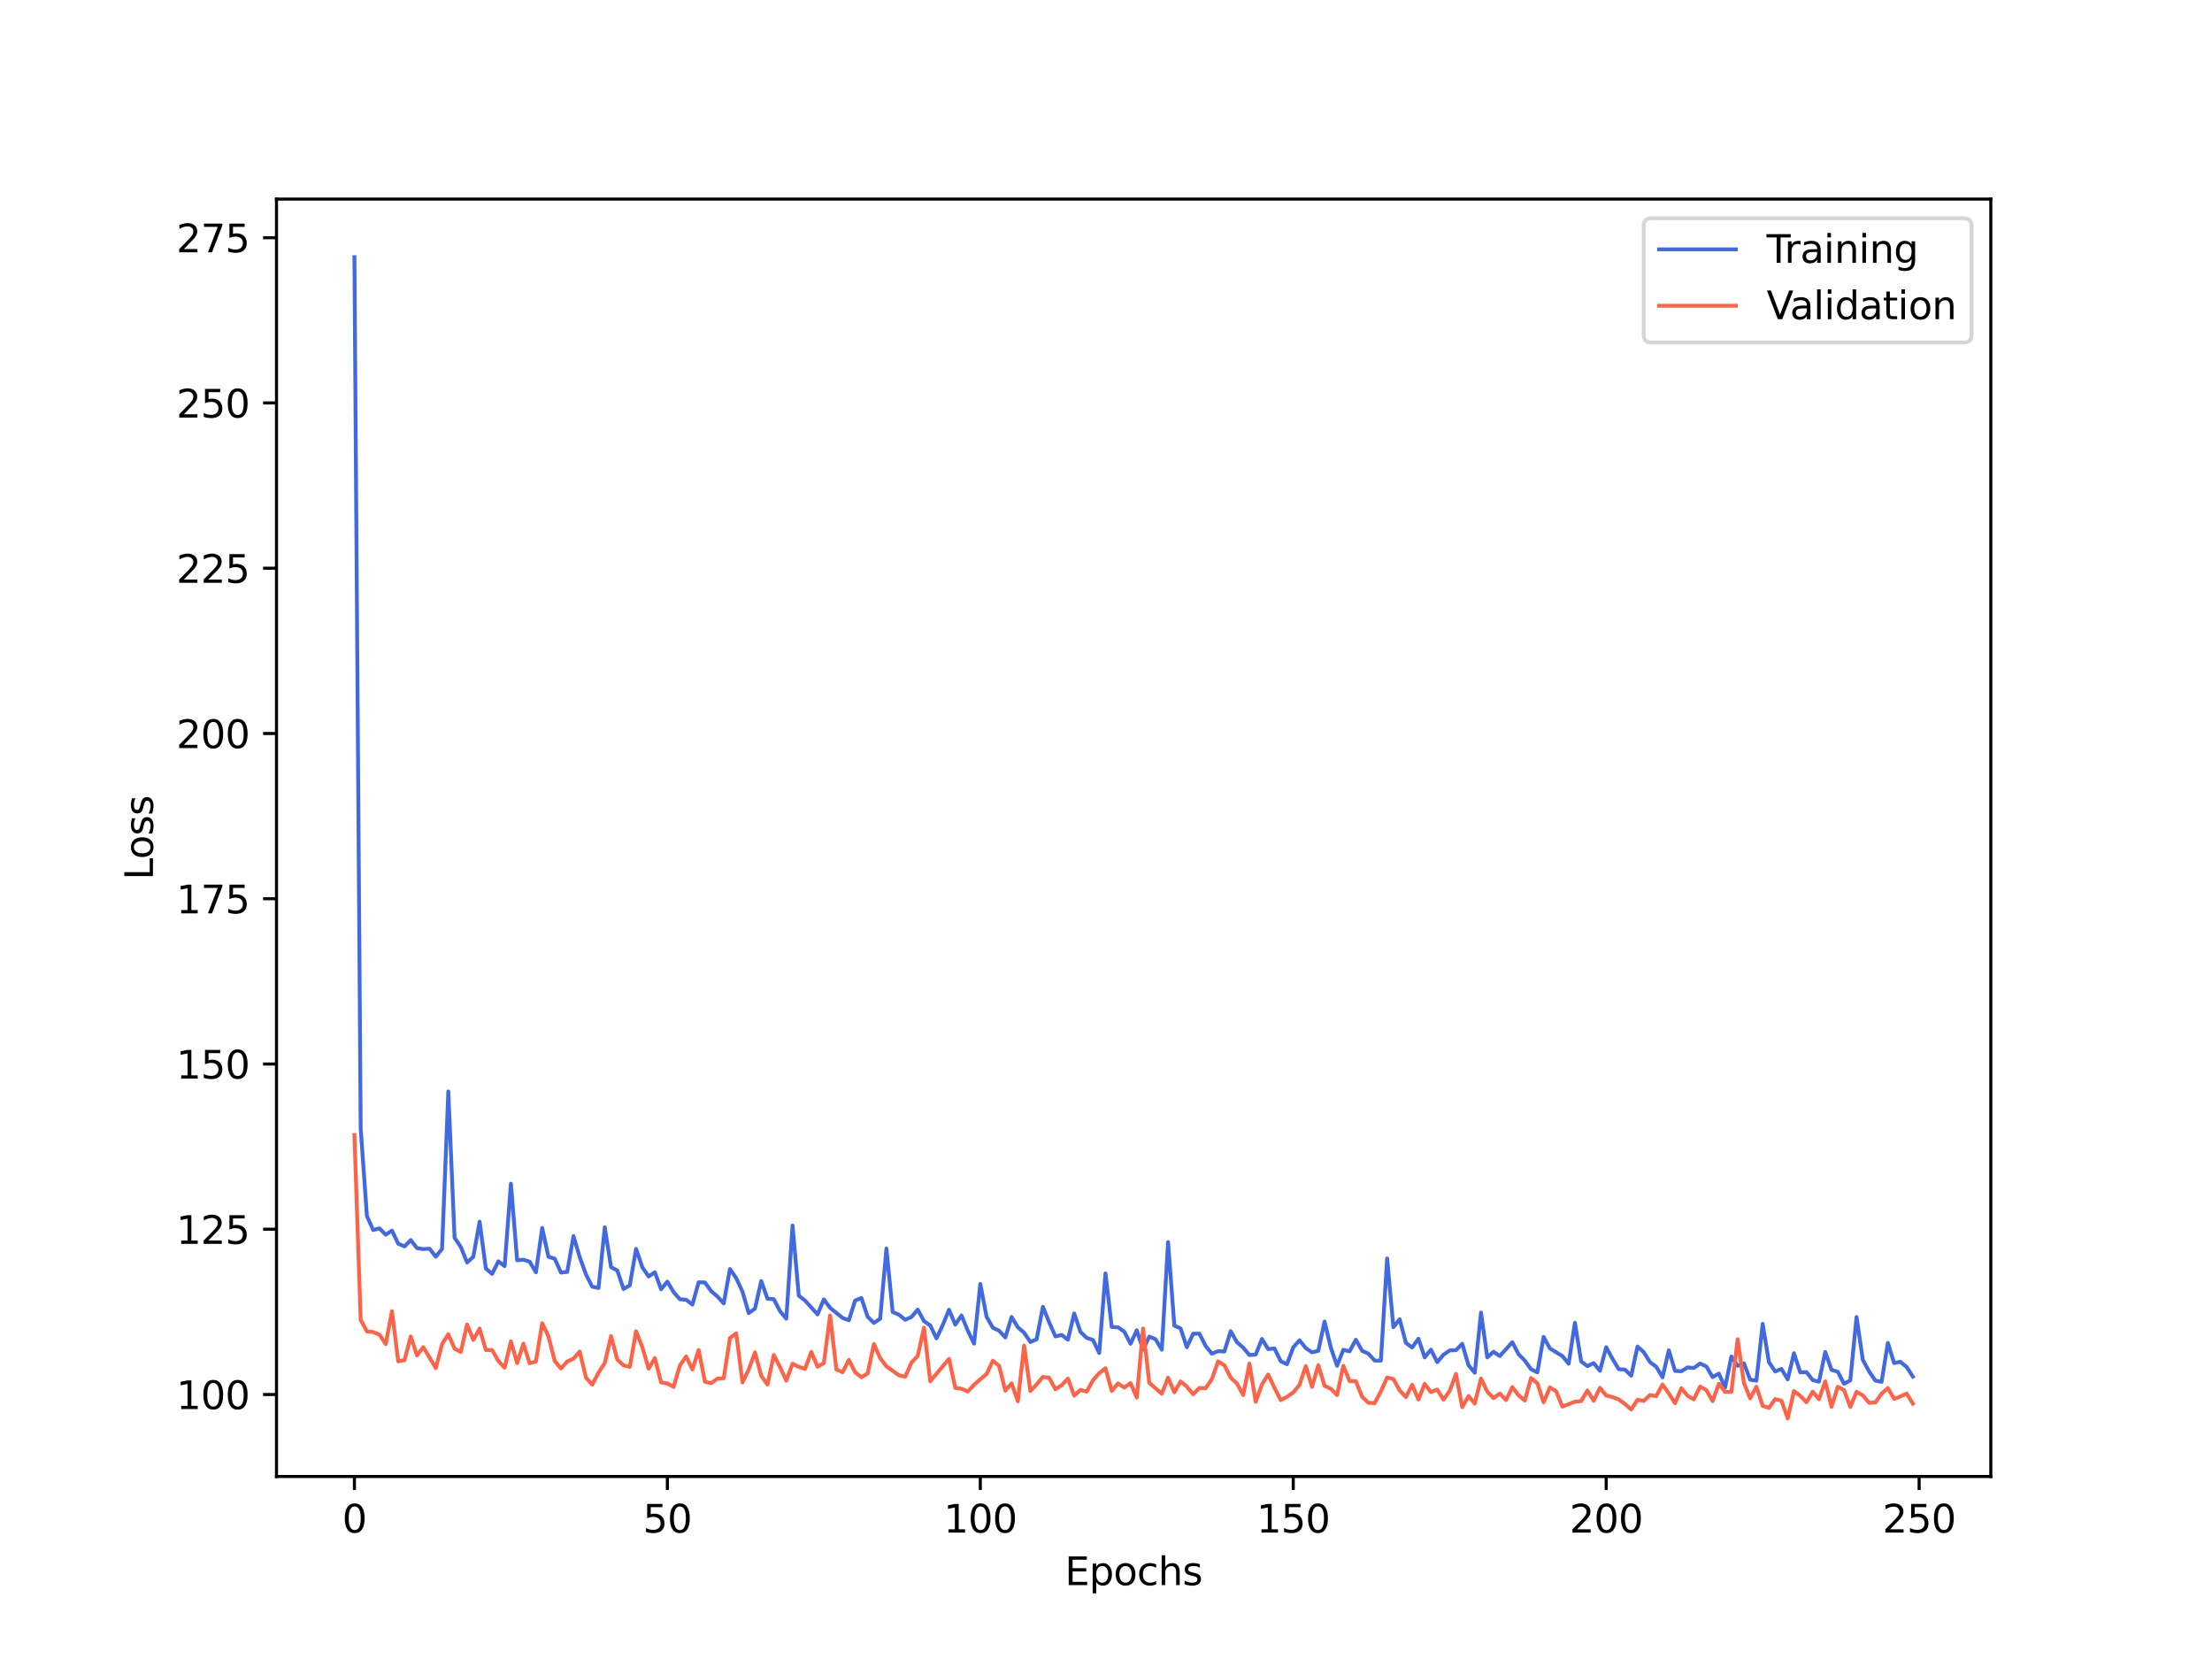 <?xml version="1.0" encoding="utf-8" standalone="no"?>
<!DOCTYPE svg PUBLIC "-//W3C//DTD SVG 1.1//EN"
  "http://www.w3.org/Graphics/SVG/1.1/DTD/svg11.dtd">
<svg xmlns:xlink="http://www.w3.org/1999/xlink" width="576pt" height="432pt" viewBox="0 0 576 432" xmlns="http://www.w3.org/2000/svg" version="1.1">
 <defs>
  <style type="text/css">*{stroke-linejoin: round; stroke-linecap: butt}</style>
 </defs>
 <g id="figure_1">
  <g id="patch_1">
   <path d="M 0 432 
L 576 432 
L 576 0 
L 0 0 
z
" style="fill: #ffffff"/>
  </g>
  <g id="axes_1">
   <g id="patch_2">
    <path d="M 72 384.48 
L 518.4 384.48 
L 518.4 51.84 
L 72 51.84 
z
" style="fill: #ffffff"/>
   </g>
   <g id="matplotlib.axis_1">
    <g id="xtick_1">
     <g id="line2d_1">
      <defs>
       <path id="m7d0b1c0d55" d="M 0 0 
L 0 3.5 
" style="stroke: #000000; stroke-width: 0.8"/>
      </defs>
      <g>
       <use xlink:href="#m7d0b1c0d55" x="92.291" y="384.48" style="stroke: #000000; stroke-width: 0.8"/>
      </g>
     </g>
     <g id="text_1">
      <!-- 0 -->
      <g transform="translate(89.11 399.078) scale(0.1 -0.1)">
       <defs>
        <path id="DejaVuSans-30" d="M 2034 4250 
Q 1547 4250 1301 3770 
Q 1056 3291 1056 2328 
Q 1056 1369 1301 889 
Q 1547 409 2034 409 
Q 2525 409 2770 889 
Q 3016 1369 3016 2328 
Q 3016 3291 2770 3770 
Q 2525 4250 2034 4250 
z
M 2034 4750 
Q 2819 4750 3233 4129 
Q 3647 3509 3647 2328 
Q 3647 1150 3233 529 
Q 2819 -91 2034 -91 
Q 1250 -91 836 529 
Q 422 1150 422 2328 
Q 422 3509 836 4129 
Q 1250 4750 2034 4750 
z
" transform="scale(0.016)"/>
       </defs>
       <use xlink:href="#DejaVuSans-30"/>
      </g>
     </g>
    </g>
    <g id="xtick_2">
     <g id="line2d_2">
      <g>
       <use xlink:href="#m7d0b1c0d55" x="173.781" y="384.48" style="stroke: #000000; stroke-width: 0.8"/>
      </g>
     </g>
     <g id="text_2">
      <!-- 50 -->
      <g transform="translate(167.418 399.078) scale(0.1 -0.1)">
       <defs>
        <path id="DejaVuSans-35" d="M 691 4666 
L 3169 4666 
L 3169 4134 
L 1269 4134 
L 1269 2991 
Q 1406 3038 1543 3061 
Q 1681 3084 1819 3084 
Q 2600 3084 3056 2656 
Q 3513 2228 3513 1497 
Q 3513 744 3044 326 
Q 2575 -91 1722 -91 
Q 1428 -91 1123 -41 
Q 819 9 494 109 
L 494 744 
Q 775 591 1075 516 
Q 1375 441 1709 441 
Q 2250 441 2565 725 
Q 2881 1009 2881 1497 
Q 2881 1984 2565 2268 
Q 2250 2553 1709 2553 
Q 1456 2553 1204 2497 
Q 953 2441 691 2322 
L 691 4666 
z
" transform="scale(0.016)"/>
       </defs>
       <use xlink:href="#DejaVuSans-35"/>
       <use xlink:href="#DejaVuSans-30" x="63.623"/>
      </g>
     </g>
    </g>
    <g id="xtick_3">
     <g id="line2d_3">
      <g>
       <use xlink:href="#m7d0b1c0d55" x="255.27" y="384.48" style="stroke: #000000; stroke-width: 0.8"/>
      </g>
     </g>
     <g id="text_3">
      <!-- 100 -->
      <g transform="translate(245.726 399.078) scale(0.1 -0.1)">
       <defs>
        <path id="DejaVuSans-31" d="M 794 531 
L 1825 531 
L 1825 4091 
L 703 3866 
L 703 4441 
L 1819 4666 
L 2450 4666 
L 2450 531 
L 3481 531 
L 3481 0 
L 794 0 
L 794 531 
z
" transform="scale(0.016)"/>
       </defs>
       <use xlink:href="#DejaVuSans-31"/>
       <use xlink:href="#DejaVuSans-30" x="63.623"/>
       <use xlink:href="#DejaVuSans-30" x="127.246"/>
      </g>
     </g>
    </g>
    <g id="xtick_4">
     <g id="line2d_4">
      <g>
       <use xlink:href="#m7d0b1c0d55" x="336.76" y="384.48" style="stroke: #000000; stroke-width: 0.8"/>
      </g>
     </g>
     <g id="text_4">
      <!-- 150 -->
      <g transform="translate(327.216 399.078) scale(0.1 -0.1)">
       <use xlink:href="#DejaVuSans-31"/>
       <use xlink:href="#DejaVuSans-35" x="63.623"/>
       <use xlink:href="#DejaVuSans-30" x="127.246"/>
      </g>
     </g>
    </g>
    <g id="xtick_5">
     <g id="line2d_5">
      <g>
       <use xlink:href="#m7d0b1c0d55" x="418.249" y="384.48" style="stroke: #000000; stroke-width: 0.8"/>
      </g>
     </g>
     <g id="text_5">
      <!-- 200 -->
      <g transform="translate(408.706 399.078) scale(0.1 -0.1)">
       <defs>
        <path id="DejaVuSans-32" d="M 1228 531 
L 3431 531 
L 3431 0 
L 469 0 
L 469 531 
Q 828 903 1448 1529 
Q 2069 2156 2228 2338 
Q 2531 2678 2651 2914 
Q 2772 3150 2772 3378 
Q 2772 3750 2511 3984 
Q 2250 4219 1831 4219 
Q 1534 4219 1204 4116 
Q 875 4013 500 3803 
L 500 4441 
Q 881 4594 1212 4672 
Q 1544 4750 1819 4750 
Q 2544 4750 2975 4387 
Q 3406 4025 3406 3419 
Q 3406 3131 3298 2873 
Q 3191 2616 2906 2266 
Q 2828 2175 2409 1742 
Q 1991 1309 1228 531 
z
" transform="scale(0.016)"/>
       </defs>
       <use xlink:href="#DejaVuSans-32"/>
       <use xlink:href="#DejaVuSans-30" x="63.623"/>
       <use xlink:href="#DejaVuSans-30" x="127.246"/>
      </g>
     </g>
    </g>
    <g id="xtick_6">
     <g id="line2d_6">
      <g>
       <use xlink:href="#m7d0b1c0d55" x="499.739" y="384.48" style="stroke: #000000; stroke-width: 0.8"/>
      </g>
     </g>
     <g id="text_6">
      <!-- 250 -->
      <g transform="translate(490.195 399.078) scale(0.1 -0.1)">
       <use xlink:href="#DejaVuSans-32"/>
       <use xlink:href="#DejaVuSans-35" x="63.623"/>
       <use xlink:href="#DejaVuSans-30" x="127.246"/>
      </g>
     </g>
    </g>
    <g id="text_7">
     <!-- Epochs -->
     <g transform="translate(277.284 412.757) scale(0.1 -0.1)">
      <defs>
       <path id="DejaVuSans-45" d="M 628 4666 
L 3578 4666 
L 3578 4134 
L 1259 4134 
L 1259 2753 
L 3481 2753 
L 3481 2222 
L 1259 2222 
L 1259 531 
L 3634 531 
L 3634 0 
L 628 0 
L 628 4666 
z
" transform="scale(0.016)"/>
       <path id="DejaVuSans-70" d="M 1159 525 
L 1159 -1331 
L 581 -1331 
L 581 3500 
L 1159 3500 
L 1159 2969 
Q 1341 3281 1617 3432 
Q 1894 3584 2278 3584 
Q 2916 3584 3314 3078 
Q 3713 2572 3713 1747 
Q 3713 922 3314 415 
Q 2916 -91 2278 -91 
Q 1894 -91 1617 61 
Q 1341 213 1159 525 
z
M 3116 1747 
Q 3116 2381 2855 2742 
Q 2594 3103 2138 3103 
Q 1681 3103 1420 2742 
Q 1159 2381 1159 1747 
Q 1159 1113 1420 752 
Q 1681 391 2138 391 
Q 2594 391 2855 752 
Q 3116 1113 3116 1747 
z
" transform="scale(0.016)"/>
       <path id="DejaVuSans-6f" d="M 1959 3097 
Q 1497 3097 1228 2736 
Q 959 2375 959 1747 
Q 959 1119 1226 758 
Q 1494 397 1959 397 
Q 2419 397 2687 759 
Q 2956 1122 2956 1747 
Q 2956 2369 2687 2733 
Q 2419 3097 1959 3097 
z
M 1959 3584 
Q 2709 3584 3137 3096 
Q 3566 2609 3566 1747 
Q 3566 888 3137 398 
Q 2709 -91 1959 -91 
Q 1206 -91 779 398 
Q 353 888 353 1747 
Q 353 2609 779 3096 
Q 1206 3584 1959 3584 
z
" transform="scale(0.016)"/>
       <path id="DejaVuSans-63" d="M 3122 3366 
L 3122 2828 
Q 2878 2963 2633 3030 
Q 2388 3097 2138 3097 
Q 1578 3097 1268 2742 
Q 959 2388 959 1747 
Q 959 1106 1268 751 
Q 1578 397 2138 397 
Q 2388 397 2633 464 
Q 2878 531 3122 666 
L 3122 134 
Q 2881 22 2623 -34 
Q 2366 -91 2075 -91 
Q 1284 -91 818 406 
Q 353 903 353 1747 
Q 353 2603 823 3093 
Q 1294 3584 2113 3584 
Q 2378 3584 2631 3529 
Q 2884 3475 3122 3366 
z
" transform="scale(0.016)"/>
       <path id="DejaVuSans-68" d="M 3513 2113 
L 3513 0 
L 2938 0 
L 2938 2094 
Q 2938 2591 2744 2837 
Q 2550 3084 2163 3084 
Q 1697 3084 1428 2787 
Q 1159 2491 1159 1978 
L 1159 0 
L 581 0 
L 581 4863 
L 1159 4863 
L 1159 2956 
Q 1366 3272 1645 3428 
Q 1925 3584 2291 3584 
Q 2894 3584 3203 3211 
Q 3513 2838 3513 2113 
z
" transform="scale(0.016)"/>
       <path id="DejaVuSans-73" d="M 2834 3397 
L 2834 2853 
Q 2591 2978 2328 3040 
Q 2066 3103 1784 3103 
Q 1356 3103 1142 2972 
Q 928 2841 928 2578 
Q 928 2378 1081 2264 
Q 1234 2150 1697 2047 
L 1894 2003 
Q 2506 1872 2764 1633 
Q 3022 1394 3022 966 
Q 3022 478 2636 193 
Q 2250 -91 1575 -91 
Q 1294 -91 989 -36 
Q 684 19 347 128 
L 347 722 
Q 666 556 975 473 
Q 1284 391 1588 391 
Q 1994 391 2212 530 
Q 2431 669 2431 922 
Q 2431 1156 2273 1281 
Q 2116 1406 1581 1522 
L 1381 1569 
Q 847 1681 609 1914 
Q 372 2147 372 2553 
Q 372 3047 722 3315 
Q 1072 3584 1716 3584 
Q 2034 3584 2315 3537 
Q 2597 3491 2834 3397 
z
" transform="scale(0.016)"/>
      </defs>
      <use xlink:href="#DejaVuSans-45"/>
      <use xlink:href="#DejaVuSans-70" x="63.184"/>
      <use xlink:href="#DejaVuSans-6f" x="126.66"/>
      <use xlink:href="#DejaVuSans-63" x="187.842"/>
      <use xlink:href="#DejaVuSans-68" x="242.822"/>
      <use xlink:href="#DejaVuSans-73" x="306.201"/>
     </g>
    </g>
   </g>
   <g id="matplotlib.axis_2">
    <g id="ytick_1">
     <g id="line2d_7">
      <defs>
       <path id="m3efac65fc0" d="M 0 0 
L -3.5 0 
" style="stroke: #000000; stroke-width: 0.8"/>
      </defs>
      <g>
       <use xlink:href="#m3efac65fc0" x="72" y="363.125" style="stroke: #000000; stroke-width: 0.8"/>
      </g>
     </g>
     <g id="text_8">
      <!-- 100 -->
      <g transform="translate(45.913 366.925) scale(0.1 -0.1)">
       <use xlink:href="#DejaVuSans-31"/>
       <use xlink:href="#DejaVuSans-30" x="63.623"/>
       <use xlink:href="#DejaVuSans-30" x="127.246"/>
      </g>
     </g>
    </g>
    <g id="ytick_2">
     <g id="line2d_8">
      <g>
       <use xlink:href="#m3efac65fc0" x="72" y="320.093" style="stroke: #000000; stroke-width: 0.8"/>
      </g>
     </g>
     <g id="text_9">
      <!-- 125 -->
      <g transform="translate(45.913 323.892) scale(0.1 -0.1)">
       <use xlink:href="#DejaVuSans-31"/>
       <use xlink:href="#DejaVuSans-32" x="63.623"/>
       <use xlink:href="#DejaVuSans-35" x="127.246"/>
      </g>
     </g>
    </g>
    <g id="ytick_3">
     <g id="line2d_9">
      <g>
       <use xlink:href="#m3efac65fc0" x="72" y="277.06" style="stroke: #000000; stroke-width: 0.8"/>
      </g>
     </g>
     <g id="text_10">
      <!-- 150 -->
      <g transform="translate(45.913 280.859) scale(0.1 -0.1)">
       <use xlink:href="#DejaVuSans-31"/>
       <use xlink:href="#DejaVuSans-35" x="63.623"/>
       <use xlink:href="#DejaVuSans-30" x="127.246"/>
      </g>
     </g>
    </g>
    <g id="ytick_4">
     <g id="line2d_10">
      <g>
       <use xlink:href="#m3efac65fc0" x="72" y="234.027" style="stroke: #000000; stroke-width: 0.8"/>
      </g>
     </g>
     <g id="text_11">
      <!-- 175 -->
      <g transform="translate(45.913 237.827) scale(0.1 -0.1)">
       <defs>
        <path id="DejaVuSans-37" d="M 525 4666 
L 3525 4666 
L 3525 4397 
L 1831 0 
L 1172 0 
L 2766 4134 
L 525 4134 
L 525 4666 
z
" transform="scale(0.016)"/>
       </defs>
       <use xlink:href="#DejaVuSans-31"/>
       <use xlink:href="#DejaVuSans-37" x="63.623"/>
       <use xlink:href="#DejaVuSans-35" x="127.246"/>
      </g>
     </g>
    </g>
    <g id="ytick_5">
     <g id="line2d_11">
      <g>
       <use xlink:href="#m3efac65fc0" x="72" y="190.995" style="stroke: #000000; stroke-width: 0.8"/>
      </g>
     </g>
     <g id="text_12">
      <!-- 200 -->
      <g transform="translate(45.913 194.794) scale(0.1 -0.1)">
       <use xlink:href="#DejaVuSans-32"/>
       <use xlink:href="#DejaVuSans-30" x="63.623"/>
       <use xlink:href="#DejaVuSans-30" x="127.246"/>
      </g>
     </g>
    </g>
    <g id="ytick_6">
     <g id="line2d_12">
      <g>
       <use xlink:href="#m3efac65fc0" x="72" y="147.962" style="stroke: #000000; stroke-width: 0.8"/>
      </g>
     </g>
     <g id="text_13">
      <!-- 225 -->
      <g transform="translate(45.913 151.761) scale(0.1 -0.1)">
       <use xlink:href="#DejaVuSans-32"/>
       <use xlink:href="#DejaVuSans-32" x="63.623"/>
       <use xlink:href="#DejaVuSans-35" x="127.246"/>
      </g>
     </g>
    </g>
    <g id="ytick_7">
     <g id="line2d_13">
      <g>
       <use xlink:href="#m3efac65fc0" x="72" y="104.929" style="stroke: #000000; stroke-width: 0.8"/>
      </g>
     </g>
     <g id="text_14">
      <!-- 250 -->
      <g transform="translate(45.913 108.729) scale(0.1 -0.1)">
       <use xlink:href="#DejaVuSans-32"/>
       <use xlink:href="#DejaVuSans-35" x="63.623"/>
       <use xlink:href="#DejaVuSans-30" x="127.246"/>
      </g>
     </g>
    </g>
    <g id="ytick_8">
     <g id="line2d_14">
      <g>
       <use xlink:href="#m3efac65fc0" x="72" y="61.897" style="stroke: #000000; stroke-width: 0.8"/>
      </g>
     </g>
     <g id="text_15">
      <!-- 275 -->
      <g transform="translate(45.913 65.696) scale(0.1 -0.1)">
       <use xlink:href="#DejaVuSans-32"/>
       <use xlink:href="#DejaVuSans-37" x="63.623"/>
       <use xlink:href="#DejaVuSans-35" x="127.246"/>
      </g>
     </g>
    </g>
    <g id="text_16">
     <!-- Loss -->
     <g transform="translate(39.833 229.127) rotate(-90) scale(0.1 -0.1)">
      <defs>
       <path id="DejaVuSans-4c" d="M 628 4666 
L 1259 4666 
L 1259 531 
L 3531 531 
L 3531 0 
L 628 0 
L 628 4666 
z
" transform="scale(0.016)"/>
      </defs>
      <use xlink:href="#DejaVuSans-4c"/>
      <use xlink:href="#DejaVuSans-6f" x="53.963"/>
      <use xlink:href="#DejaVuSans-73" x="115.145"/>
      <use xlink:href="#DejaVuSans-73" x="167.244"/>
     </g>
    </g>
   </g>
   <g id="line2d_15">
    <path d="M 92.291 66.96 
L 93.921 293.835 
L 95.55 316.685 
L 97.18 320.291 
L 98.81 319.868 
L 100.44 321.51 
L 102.07 320.449 
L 103.699 323.852 
L 105.329 324.565 
L 106.959 322.906 
L 108.589 325.014 
L 110.219 325.256 
L 111.848 325.156 
L 113.478 327.235 
L 115.108 325.227 
L 116.738 284.214 
L 118.368 322.294 
L 119.997 324.713 
L 121.627 328.759 
L 123.257 327.23 
L 124.887 318.131 
L 126.517 330.32 
L 128.146 331.72 
L 129.776 328.452 
L 131.406 329.682 
L 133.036 308.236 
L 134.665 328.174 
L 136.295 328.018 
L 137.925 328.55 
L 139.555 331.317 
L 141.185 319.758 
L 142.814 327.276 
L 144.444 327.746 
L 146.074 331.384 
L 147.704 331.2 
L 149.334 321.861 
L 150.963 327.35 
L 152.593 331.88 
L 154.223 335.055 
L 155.853 335.376 
L 157.483 319.601 
L 159.112 329.972 
L 160.742 330.825 
L 162.372 335.652 
L 164.002 334.68 
L 165.632 325.2 
L 167.261 330 
L 168.891 332.38 
L 170.521 331.297 
L 172.151 335.722 
L 173.781 333.739 
L 175.41 336.467 
L 177.04 338.327 
L 178.67 338.446 
L 180.3 339.719 
L 181.929 333.904 
L 183.559 333.956 
L 185.189 336.203 
L 186.819 337.605 
L 188.449 339.406 
L 190.078 330.442 
L 191.708 332.821 
L 193.338 336.347 
L 194.968 341.931 
L 196.598 340.737 
L 198.227 333.578 
L 199.857 338.193 
L 201.487 338.294 
L 203.117 341.424 
L 204.747 343.392 
L 206.376 319.126 
L 208.006 337.387 
L 209.636 338.658 
L 212.896 342.272 
L 214.525 338.356 
L 216.155 340.557 
L 219.415 343.195 
L 221.044 343.8 
L 222.674 338.655 
L 224.304 337.99 
L 225.934 342.877 
L 227.564 344.484 
L 229.193 343.397 
L 230.823 325.129 
L 232.453 341.652 
L 234.083 342.35 
L 235.713 343.665 
L 237.342 342.939 
L 238.972 341.009 
L 240.602 344.012 
L 242.232 345.148 
L 243.862 348.509 
L 245.491 345.031 
L 247.121 341.048 
L 248.751 344.926 
L 250.381 342.554 
L 252.011 346.499 
L 253.64 349.879 
L 255.27 334.35 
L 256.9 342.886 
L 258.53 345.739 
L 260.159 346.517 
L 261.789 348.27 
L 263.419 342.936 
L 265.049 345.629 
L 266.679 347.04 
L 268.308 349.456 
L 269.938 348.75 
L 271.568 340.287 
L 273.198 344.325 
L 274.828 347.999 
L 276.457 347.627 
L 278.087 348.851 
L 279.717 342.026 
L 281.347 346.818 
L 282.977 348.378 
L 284.606 348.924 
L 286.236 352.315 
L 287.866 331.6 
L 289.496 345.548 
L 291.126 345.626 
L 292.755 346.753 
L 294.385 349.921 
L 296.015 346.401 
L 297.645 351.441 
L 299.274 348.044 
L 300.904 348.731 
L 302.534 351.465 
L 304.164 323.444 
L 305.794 345.197 
L 307.423 345.921 
L 309.053 350.817 
L 310.683 347.299 
L 312.313 347.273 
L 313.943 350.486 
L 315.572 352.5 
L 317.202 351.838 
L 318.832 351.931 
L 320.462 346.637 
L 322.092 349.489 
L 323.721 350.923 
L 325.351 352.845 
L 326.981 352.725 
L 328.611 348.658 
L 330.241 351.317 
L 331.87 351.122 
L 333.5 354.465 
L 335.13 355.24 
L 336.76 350.838 
L 338.389 349.019 
L 340.019 351.033 
L 341.649 352.149 
L 343.279 351.76 
L 344.909 344.124 
L 346.538 350.893 
L 348.168 355.645 
L 349.798 351.488 
L 351.428 351.883 
L 353.058 348.857 
L 354.687 351.745 
L 356.317 352.482 
L 357.947 354.285 
L 359.577 354.313 
L 361.207 327.696 
L 362.836 345.615 
L 364.466 343.524 
L 366.096 349.693 
L 367.726 350.89 
L 369.356 348.597 
L 370.985 353.47 
L 372.615 351.428 
L 374.245 354.7 
L 375.875 352.777 
L 377.504 351.64 
L 379.134 351.581 
L 380.764 349.925 
L 382.394 355.499 
L 384.024 357.458 
L 385.653 341.79 
L 387.283 353.459 
L 388.913 352.003 
L 390.543 353.115 
L 393.802 349.51 
L 395.432 352.63 
L 397.062 354.292 
L 398.692 356.554 
L 400.322 357.359 
L 401.951 348.126 
L 403.581 351.13 
L 406.841 353.109 
L 408.471 355.109 
L 410.1 344.45 
L 411.73 354.521 
L 413.36 355.739 
L 414.99 354.942 
L 416.619 356.948 
L 418.249 350.82 
L 419.879 353.819 
L 421.509 356.531 
L 423.139 356.653 
L 424.768 358.218 
L 426.398 350.643 
L 428.028 352.106 
L 429.658 354.701 
L 431.288 355.913 
L 432.917 358.627 
L 434.547 351.617 
L 436.177 356.976 
L 437.807 357.075 
L 439.437 356.075 
L 441.066 356.228 
L 442.696 355.063 
L 444.326 355.813 
L 445.956 358.591 
L 447.586 357.688 
L 449.215 361.3 
L 450.845 353.221 
L 452.475 355.677 
L 454.105 354.988 
L 455.735 359.269 
L 457.364 359.527 
L 458.994 344.726 
L 460.624 354.694 
L 462.254 357.137 
L 463.883 356.462 
L 465.513 359.183 
L 467.143 352.379 
L 468.773 357.358 
L 470.403 357.29 
L 472.032 359.383 
L 473.662 359.793 
L 475.292 352.053 
L 476.922 356.707 
L 478.552 357.195 
L 480.181 360.334 
L 481.811 359.456 
L 483.441 342.949 
L 485.071 354.105 
L 486.701 357.106 
L 488.33 359.489 
L 489.96 359.832 
L 491.59 349.697 
L 493.22 354.937 
L 494.85 354.607 
L 496.479 355.951 
L 498.109 358.469 
L 498.109 358.469 
" clip-path="url(#p88eb988504)" style="fill: none; stroke: #4169e1; stroke-linecap: square"/>
   </g>
   <g id="line2d_16">
    <path d="M 92.291 295.549 
L 93.921 343.705 
L 95.55 346.702 
L 97.18 346.88 
L 98.81 347.535 
L 100.44 350.005 
L 102.07 341.449 
L 103.699 354.485 
L 105.329 354.187 
L 106.959 347.995 
L 108.589 352.957 
L 110.219 350.786 
L 113.478 356.252 
L 115.108 350.029 
L 116.738 347.426 
L 118.368 351.182 
L 119.997 352.045 
L 121.627 344.896 
L 123.257 348.918 
L 124.887 345.961 
L 126.517 351.534 
L 128.146 351.555 
L 129.776 354.405 
L 131.406 356.148 
L 133.036 349.281 
L 134.665 354.946 
L 136.295 349.904 
L 137.925 354.996 
L 139.555 354.533 
L 141.185 344.561 
L 142.814 347.996 
L 144.444 354.385 
L 146.074 356.351 
L 147.704 354.518 
L 149.334 353.783 
L 150.963 351.942 
L 152.593 358.764 
L 154.223 360.543 
L 155.853 357.442 
L 157.483 354.916 
L 159.112 347.915 
L 160.742 354.038 
L 162.372 355.532 
L 164.002 355.927 
L 165.632 346.659 
L 167.261 350.79 
L 168.891 356.399 
L 170.521 353.655 
L 172.151 359.972 
L 173.781 360.26 
L 175.41 361.13 
L 177.04 355.579 
L 178.67 353.204 
L 180.3 356.611 
L 181.929 351.527 
L 183.559 359.804 
L 185.189 360.182 
L 186.819 358.975 
L 188.449 358.9 
L 190.078 348.422 
L 191.708 347.211 
L 193.338 359.975 
L 194.968 356.599 
L 196.598 352.158 
L 198.227 358.268 
L 199.857 360.529 
L 201.487 352.848 
L 203.117 355.973 
L 204.747 359.521 
L 206.376 355.104 
L 208.006 355.942 
L 209.636 356.437 
L 211.266 352.028 
L 212.896 355.892 
L 214.525 354.952 
L 216.155 342.551 
L 217.785 356.591 
L 219.415 357.323 
L 221.044 354.105 
L 222.674 357.332 
L 224.304 358.626 
L 225.934 357.654 
L 227.564 349.981 
L 229.193 353.649 
L 230.823 355.792 
L 234.083 358.122 
L 235.713 358.491 
L 237.342 354.832 
L 238.972 353.07 
L 240.602 345.74 
L 242.232 359.687 
L 245.491 355.778 
L 247.121 353.852 
L 248.751 361.406 
L 250.381 361.631 
L 252.011 362.337 
L 253.64 360.584 
L 256.9 357.776 
L 258.53 354.335 
L 260.159 355.673 
L 261.789 362.131 
L 263.419 360.211 
L 265.049 364.895 
L 266.679 350.387 
L 268.308 362.229 
L 269.938 360.493 
L 271.568 358.538 
L 273.198 358.764 
L 274.828 361.76 
L 276.457 360.694 
L 278.087 358.992 
L 279.717 363.421 
L 281.347 361.922 
L 282.977 362.365 
L 284.606 359.407 
L 286.236 357.597 
L 287.866 356.273 
L 289.496 362.212 
L 291.126 360.228 
L 292.755 361.32 
L 294.385 360.169 
L 296.015 363.917 
L 297.645 345.939 
L 299.274 360.092 
L 302.534 362.924 
L 304.164 358.743 
L 305.794 362.557 
L 307.423 359.734 
L 309.053 361.064 
L 310.683 363.05 
L 312.313 361.423 
L 313.943 361.498 
L 315.572 359.091 
L 317.202 354.5 
L 318.832 355.532 
L 320.462 358.716 
L 322.092 360.266 
L 323.721 363.266 
L 325.351 355.079 
L 326.981 365.036 
L 328.611 360.501 
L 330.241 357.914 
L 331.87 361.394 
L 333.5 364.585 
L 335.13 363.728 
L 336.76 362.602 
L 338.389 360.607 
L 340.019 355.736 
L 341.649 361.145 
L 343.279 355.487 
L 344.909 360.852 
L 346.538 361.622 
L 348.168 363.256 
L 349.798 355.645 
L 351.428 359.648 
L 353.058 359.663 
L 354.687 363.717 
L 356.317 365.279 
L 357.947 365.378 
L 359.577 362.313 
L 361.207 358.705 
L 362.836 359.092 
L 364.466 362.061 
L 366.096 363.8 
L 367.726 360.595 
L 369.356 364.438 
L 370.985 360.371 
L 372.615 362.51 
L 374.245 361.833 
L 375.875 364.483 
L 377.504 362.15 
L 379.134 357.781 
L 380.764 366.423 
L 382.394 363.507 
L 384.024 365.481 
L 385.653 358.961 
L 387.283 362.382 
L 388.913 364.064 
L 390.543 362.872 
L 392.173 364.584 
L 393.802 361.209 
L 395.432 363.33 
L 397.062 364.709 
L 398.692 358.826 
L 400.322 360.207 
L 401.951 365.156 
L 403.581 361.278 
L 405.211 362.29 
L 406.841 366.273 
L 410.1 365.004 
L 411.73 364.845 
L 413.36 362.075 
L 414.99 364.764 
L 416.619 361.383 
L 418.249 363.375 
L 419.879 363.795 
L 421.509 364.393 
L 423.139 365.61 
L 424.768 367.029 
L 426.398 364.509 
L 428.028 364.783 
L 429.658 363.284 
L 431.288 363.555 
L 432.917 360.51 
L 434.547 362.838 
L 436.177 365.389 
L 437.807 361.5 
L 439.437 363.446 
L 441.066 364.395 
L 442.696 361.063 
L 444.326 361.966 
L 445.956 364.852 
L 447.586 360.32 
L 449.215 362.437 
L 450.845 362.454 
L 452.475 348.737 
L 454.105 360.101 
L 455.735 364.129 
L 457.364 361.101 
L 458.994 366.078 
L 460.624 366.61 
L 462.254 364.321 
L 463.883 364.726 
L 465.513 369.36 
L 467.143 362.23 
L 468.773 363.462 
L 470.403 365.151 
L 472.032 362.378 
L 473.662 364.355 
L 475.292 359.711 
L 476.922 366.328 
L 478.552 361.113 
L 480.181 361.977 
L 481.811 366.361 
L 483.441 362.427 
L 485.071 363.359 
L 486.701 365.283 
L 488.33 365.201 
L 489.96 362.919 
L 491.59 361.454 
L 493.22 364.25 
L 494.85 363.652 
L 496.479 362.866 
L 498.109 365.517 
L 498.109 365.517 
" clip-path="url(#p88eb988504)" style="fill: none; stroke: #ff6347; stroke-linecap: square"/>
   </g>
   <g id="patch_3">
    <path d="M 72 384.48 
L 72 51.84 
" style="fill: none; stroke: #000000; stroke-width: 0.8; stroke-linejoin: miter; stroke-linecap: square"/>
   </g>
   <g id="patch_4">
    <path d="M 518.4 384.48 
L 518.4 51.84 
" style="fill: none; stroke: #000000; stroke-width: 0.8; stroke-linejoin: miter; stroke-linecap: square"/>
   </g>
   <g id="patch_5">
    <path d="M 72 384.48 
L 518.4 384.48 
" style="fill: none; stroke: #000000; stroke-width: 0.8; stroke-linejoin: miter; stroke-linecap: square"/>
   </g>
   <g id="patch_6">
    <path d="M 72 51.84 
L 518.4 51.84 
" style="fill: none; stroke: #000000; stroke-width: 0.8; stroke-linejoin: miter; stroke-linecap: square"/>
   </g>
   <g id="legend_1">
    <g id="patch_7">
     <path d="M 430.019 89.196 
L 511.4 89.196 
Q 513.4 89.196 513.4 87.196 
L 513.4 58.84 
Q 513.4 56.84 511.4 56.84 
L 430.019 56.84 
Q 428.019 56.84 428.019 58.84 
L 428.019 87.196 
Q 428.019 89.196 430.019 89.196 
z
" style="fill: #ffffff; opacity: 0.8; stroke: #cccccc; stroke-linejoin: miter"/>
    </g>
    <g id="line2d_17">
     <path d="M 432.019 64.938 
L 442.019 64.938 
L 452.019 64.938 
" style="fill: none; stroke: #4169e1; stroke-linecap: square"/>
    </g>
    <g id="text_17">
     <!-- Training -->
     <g transform="translate(460.019 68.438) scale(0.1 -0.1)">
      <defs>
       <path id="DejaVuSans-54" d="M -19 4666 
L 3928 4666 
L 3928 4134 
L 2272 4134 
L 2272 0 
L 1638 0 
L 1638 4134 
L -19 4134 
L -19 4666 
z
" transform="scale(0.016)"/>
       <path id="DejaVuSans-72" d="M 2631 2963 
Q 2534 3019 2420 3045 
Q 2306 3072 2169 3072 
Q 1681 3072 1420 2755 
Q 1159 2438 1159 1844 
L 1159 0 
L 581 0 
L 581 3500 
L 1159 3500 
L 1159 2956 
Q 1341 3275 1631 3429 
Q 1922 3584 2338 3584 
Q 2397 3584 2469 3576 
Q 2541 3569 2628 3553 
L 2631 2963 
z
" transform="scale(0.016)"/>
       <path id="DejaVuSans-61" d="M 2194 1759 
Q 1497 1759 1228 1600 
Q 959 1441 959 1056 
Q 959 750 1161 570 
Q 1363 391 1709 391 
Q 2188 391 2477 730 
Q 2766 1069 2766 1631 
L 2766 1759 
L 2194 1759 
z
M 3341 1997 
L 3341 0 
L 2766 0 
L 2766 531 
Q 2569 213 2275 61 
Q 1981 -91 1556 -91 
Q 1019 -91 701 211 
Q 384 513 384 1019 
Q 384 1609 779 1909 
Q 1175 2209 1959 2209 
L 2766 2209 
L 2766 2266 
Q 2766 2663 2505 2880 
Q 2244 3097 1772 3097 
Q 1472 3097 1187 3025 
Q 903 2953 641 2809 
L 641 3341 
Q 956 3463 1253 3523 
Q 1550 3584 1831 3584 
Q 2591 3584 2966 3190 
Q 3341 2797 3341 1997 
z
" transform="scale(0.016)"/>
       <path id="DejaVuSans-69" d="M 603 3500 
L 1178 3500 
L 1178 0 
L 603 0 
L 603 3500 
z
M 603 4863 
L 1178 4863 
L 1178 4134 
L 603 4134 
L 603 4863 
z
" transform="scale(0.016)"/>
       <path id="DejaVuSans-6e" d="M 3513 2113 
L 3513 0 
L 2938 0 
L 2938 2094 
Q 2938 2591 2744 2837 
Q 2550 3084 2163 3084 
Q 1697 3084 1428 2787 
Q 1159 2491 1159 1978 
L 1159 0 
L 581 0 
L 581 3500 
L 1159 3500 
L 1159 2956 
Q 1366 3272 1645 3428 
Q 1925 3584 2291 3584 
Q 2894 3584 3203 3211 
Q 3513 2838 3513 2113 
z
" transform="scale(0.016)"/>
       <path id="DejaVuSans-67" d="M 2906 1791 
Q 2906 2416 2648 2759 
Q 2391 3103 1925 3103 
Q 1463 3103 1205 2759 
Q 947 2416 947 1791 
Q 947 1169 1205 825 
Q 1463 481 1925 481 
Q 2391 481 2648 825 
Q 2906 1169 2906 1791 
z
M 3481 434 
Q 3481 -459 3084 -895 
Q 2688 -1331 1869 -1331 
Q 1566 -1331 1297 -1286 
Q 1028 -1241 775 -1147 
L 775 -588 
Q 1028 -725 1275 -790 
Q 1522 -856 1778 -856 
Q 2344 -856 2625 -561 
Q 2906 -266 2906 331 
L 2906 616 
Q 2728 306 2450 153 
Q 2172 0 1784 0 
Q 1141 0 747 490 
Q 353 981 353 1791 
Q 353 2603 747 3093 
Q 1141 3584 1784 3584 
Q 2172 3584 2450 3431 
Q 2728 3278 2906 2969 
L 2906 3500 
L 3481 3500 
L 3481 434 
z
" transform="scale(0.016)"/>
      </defs>
      <use xlink:href="#DejaVuSans-54"/>
      <use xlink:href="#DejaVuSans-72" x="46.334"/>
      <use xlink:href="#DejaVuSans-61" x="87.447"/>
      <use xlink:href="#DejaVuSans-69" x="148.727"/>
      <use xlink:href="#DejaVuSans-6e" x="176.51"/>
      <use xlink:href="#DejaVuSans-69" x="239.889"/>
      <use xlink:href="#DejaVuSans-6e" x="267.672"/>
      <use xlink:href="#DejaVuSans-67" x="331.051"/>
     </g>
    </g>
    <g id="line2d_18">
     <path d="M 432.019 79.617 
L 442.019 79.617 
L 452.019 79.617 
" style="fill: none; stroke: #ff6347; stroke-linecap: square"/>
    </g>
    <g id="text_18">
     <!-- Validation -->
     <g transform="translate(460.019 83.117) scale(0.1 -0.1)">
      <defs>
       <path id="DejaVuSans-56" d="M 1831 0 
L 50 4666 
L 709 4666 
L 2188 738 
L 3669 4666 
L 4325 4666 
L 2547 0 
L 1831 0 
z
" transform="scale(0.016)"/>
       <path id="DejaVuSans-6c" d="M 603 4863 
L 1178 4863 
L 1178 0 
L 603 0 
L 603 4863 
z
" transform="scale(0.016)"/>
       <path id="DejaVuSans-64" d="M 2906 2969 
L 2906 4863 
L 3481 4863 
L 3481 0 
L 2906 0 
L 2906 525 
Q 2725 213 2448 61 
Q 2172 -91 1784 -91 
Q 1150 -91 751 415 
Q 353 922 353 1747 
Q 353 2572 751 3078 
Q 1150 3584 1784 3584 
Q 2172 3584 2448 3432 
Q 2725 3281 2906 2969 
z
M 947 1747 
Q 947 1113 1208 752 
Q 1469 391 1925 391 
Q 2381 391 2643 752 
Q 2906 1113 2906 1747 
Q 2906 2381 2643 2742 
Q 2381 3103 1925 3103 
Q 1469 3103 1208 2742 
Q 947 2381 947 1747 
z
" transform="scale(0.016)"/>
       <path id="DejaVuSans-74" d="M 1172 4494 
L 1172 3500 
L 2356 3500 
L 2356 3053 
L 1172 3053 
L 1172 1153 
Q 1172 725 1289 603 
Q 1406 481 1766 481 
L 2356 481 
L 2356 0 
L 1766 0 
Q 1100 0 847 248 
Q 594 497 594 1153 
L 594 3053 
L 172 3053 
L 172 3500 
L 594 3500 
L 594 4494 
L 1172 4494 
z
" transform="scale(0.016)"/>
      </defs>
      <use xlink:href="#DejaVuSans-56"/>
      <use xlink:href="#DejaVuSans-61" x="60.658"/>
      <use xlink:href="#DejaVuSans-6c" x="121.938"/>
      <use xlink:href="#DejaVuSans-69" x="149.721"/>
      <use xlink:href="#DejaVuSans-64" x="177.504"/>
      <use xlink:href="#DejaVuSans-61" x="240.98"/>
      <use xlink:href="#DejaVuSans-74" x="302.26"/>
      <use xlink:href="#DejaVuSans-69" x="341.469"/>
      <use xlink:href="#DejaVuSans-6f" x="369.252"/>
      <use xlink:href="#DejaVuSans-6e" x="430.434"/>
     </g>
    </g>
   </g>
  </g>
 </g>
 <defs>
  <clipPath id="p88eb988504">
   <rect x="72" y="51.84" width="446.4" height="332.64"/>
  </clipPath>
 </defs>
</svg>
